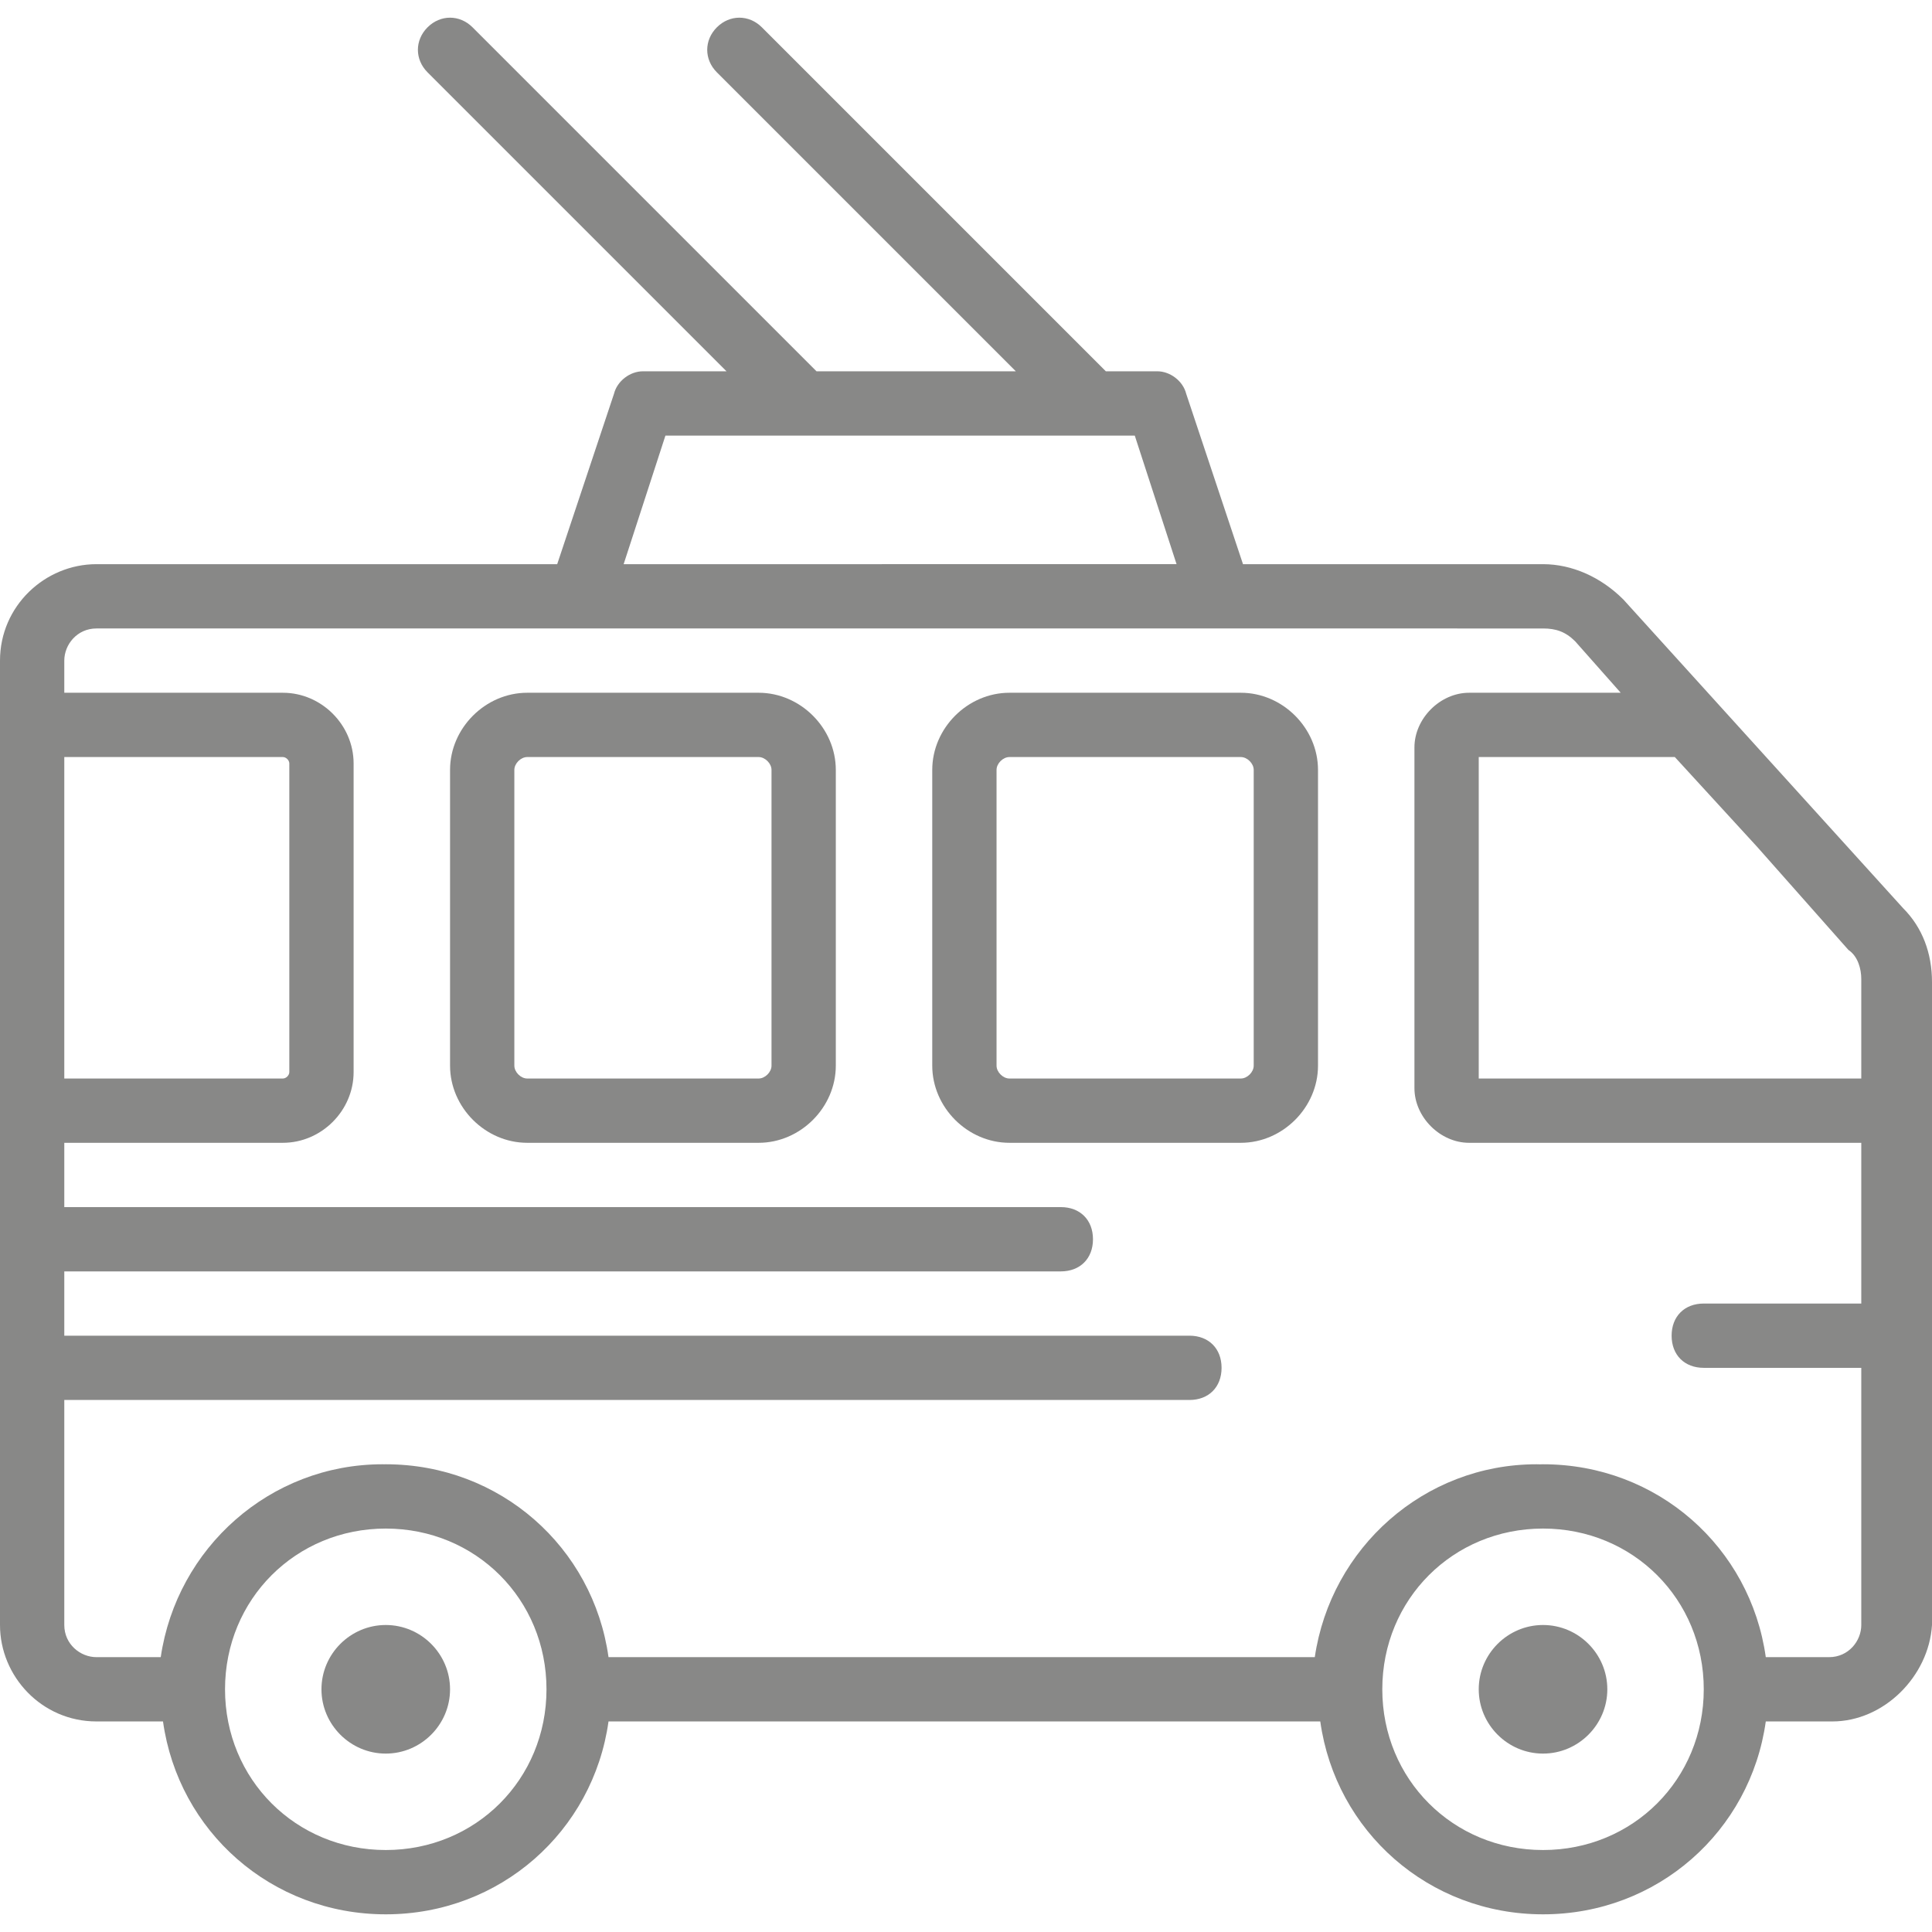 <svg version="1.1" id="Layer_1" xmlns="http://www.w3.org/2000/svg" xmlns:xlink="http://www.w3.org/1999/xlink" x="0px" y="0px" viewBox="0 0 512.853 512.853" style="enable-background:new 0 0 512.853 512.853;" xml:space="preserve"><g transform="translate(1 1)"><g><g><path d="M328.387,182.893h-61.44c-11.093,0-20.48,9.387-20.48,20.48v78.507c0,11.093,9.387,20.48,20.48,20.48h61.44 c11.093,0,20.48-9.387,20.48-20.48v-78.507C348.867,192.28,339.48,182.893,328.387,182.893z M331.8,281.88 c0,1.707-1.707,3.413-3.413,3.413h-61.44c-1.707,0-3.413-1.707-3.413-3.413v-78.507c0-1.707,1.707-3.413,3.413-3.413h61.44 c1.707,0,3.413,1.707,3.413,3.413V281.88z" fill="#000000" style="fill: rgb(136, 136, 135);"></path><path d="M200.387,182.893h-61.44c-11.093,0-20.48,9.387-20.48,20.48v78.507c0,11.093,9.387,20.48,20.48,20.48h61.44 c11.093,0,20.48-9.387,20.48-20.48v-78.507C220.867,192.28,211.48,182.893,200.387,182.893z M203.8,281.88 c0,1.707-1.707,3.413-3.413,3.413h-61.44c-1.707,0-3.413-1.707-3.413-3.413v-78.507c0-1.707,1.707-3.413,3.413-3.413h61.44 c1.707,0,3.413,1.707,3.413,3.413V281.88z" fill="#000000" style="fill: rgb(136, 136, 135);"></path><path d="M408.6,430.36c-9.387,0-17.067,7.68-17.067,17.067s7.68,17.067,17.067,17.067s17.067-7.68,17.067-17.067 S417.987,430.36,408.6,430.36z" fill="#000000" style="fill: rgb(136, 136, 135);"></path><path d="M101.4,430.36c-9.387,0-17.067,7.68-17.067,17.067s7.68,17.067,17.067,17.067c9.387,0,17.067-7.68,17.067-17.067 S110.787,430.36,101.4,430.36z" fill="#000000" style="fill: rgb(136, 136, 135);"></path><path d="M504.173,240.067l-74.24-81.92c-5.973-5.973-13.653-9.387-21.333-9.387h-79.644l-15.076-45.227 c-0.853-3.413-4.267-5.973-7.68-5.973h-13.653L201.24,6.253c-3.413-3.413-8.533-3.413-11.947,0s-3.413,8.533,0,11.947 l79.36,79.36h-52.907L124.44,6.253c-3.413-3.413-8.533-3.413-11.947,0s-3.413,8.533,0,11.947l79.36,79.36h-22.187 c-3.413,0-6.827,2.56-7.68,5.973l-15.076,45.227H24.6c-13.653,0-25.6,11.093-25.6,25.6v8.533V302.36v128 c0,13.653,11.093,25.6,25.6,25.6h17.669c4.075,29.155,28.753,51.2,59.131,51.2c30.378,0,55.056-22.045,59.131-51.2h188.938 c4.075,29.155,28.753,51.2,59.131,51.2s55.056-22.045,59.131-51.2H485.4c13.653,0,25.6-11.947,26.453-25.6V259.693 C511.853,252.013,509.293,245.187,504.173,240.067z M465.489,223.854l24.177,27.306c2.56,1.707,3.413,5.12,3.413,7.68v26.453 H391.533V199.96h52.053L465.489,223.854z M175.64,114.627h124.587l11.093,34.133H164.547L175.64,114.627z M16.067,199.96h58.027 c0.853,0,1.707,0.853,1.707,1.707v81.92c0,0.853-0.853,1.707-1.707,1.707H16.067V199.96z M101.4,490.093 c-23.893,0-42.667-18.773-42.667-42.667S77.507,404.76,101.4,404.76c23.893,0,42.667,18.773,42.667,42.667 S125.293,490.093,101.4,490.093z M408.6,490.093c-23.893,0-42.667-18.773-42.667-42.667s18.773-42.667,42.667-42.667 c23.893,0,42.667,18.773,42.667,42.667S432.493,490.093,408.6,490.093z M484.547,438.893h-16.816 c-4.075-29.155-28.753-51.2-59.131-51.2c-0.276,0-0.548,0.017-0.823,0.02c-0.295-0.004-0.588-0.02-0.883-0.02 c-29.867,0-54.613,22.187-58.88,51.2H160.531c-4.075-29.155-28.753-51.2-59.131-51.2c-0.138,0-0.274,0.009-0.412,0.01 c-0.148-0.001-0.293-0.01-0.441-0.01c-29.867,0-54.613,22.187-58.88,51.2H24.6c-4.267,0-8.533-3.413-8.533-8.533v-59.733h298.667 c5.12,0,8.533-3.413,8.533-8.533s-3.413-8.533-8.533-8.533H16.067v-17.067H280.6c5.12,0,8.533-3.413,8.533-8.533 s-3.413-8.533-8.533-8.533H16.067V302.36h58.027c10.24,0,18.773-8.533,18.773-18.773v-81.92c0-10.24-8.533-18.773-18.773-18.773 H16.067v-8.533c0-4.267,3.413-8.533,8.533-8.533h128h170.667H408.6c3.413,0,5.973,0.853,8.533,3.413l12.089,13.653h-40.249 c-7.68,0-14.507,6.827-14.507,14.507v90.453c0,7.68,6.827,14.507,14.507,14.507H493.08v42.667h-41.813 c-5.12,0-8.533,3.413-8.533,8.533c0,5.12,3.413,8.533,8.533,8.533h41.813v68.267C493.08,434.627,489.667,438.893,484.547,438.893 z" fill="#000000" style="fill: rgb(136, 136, 135);"></path></g></g></g></svg>